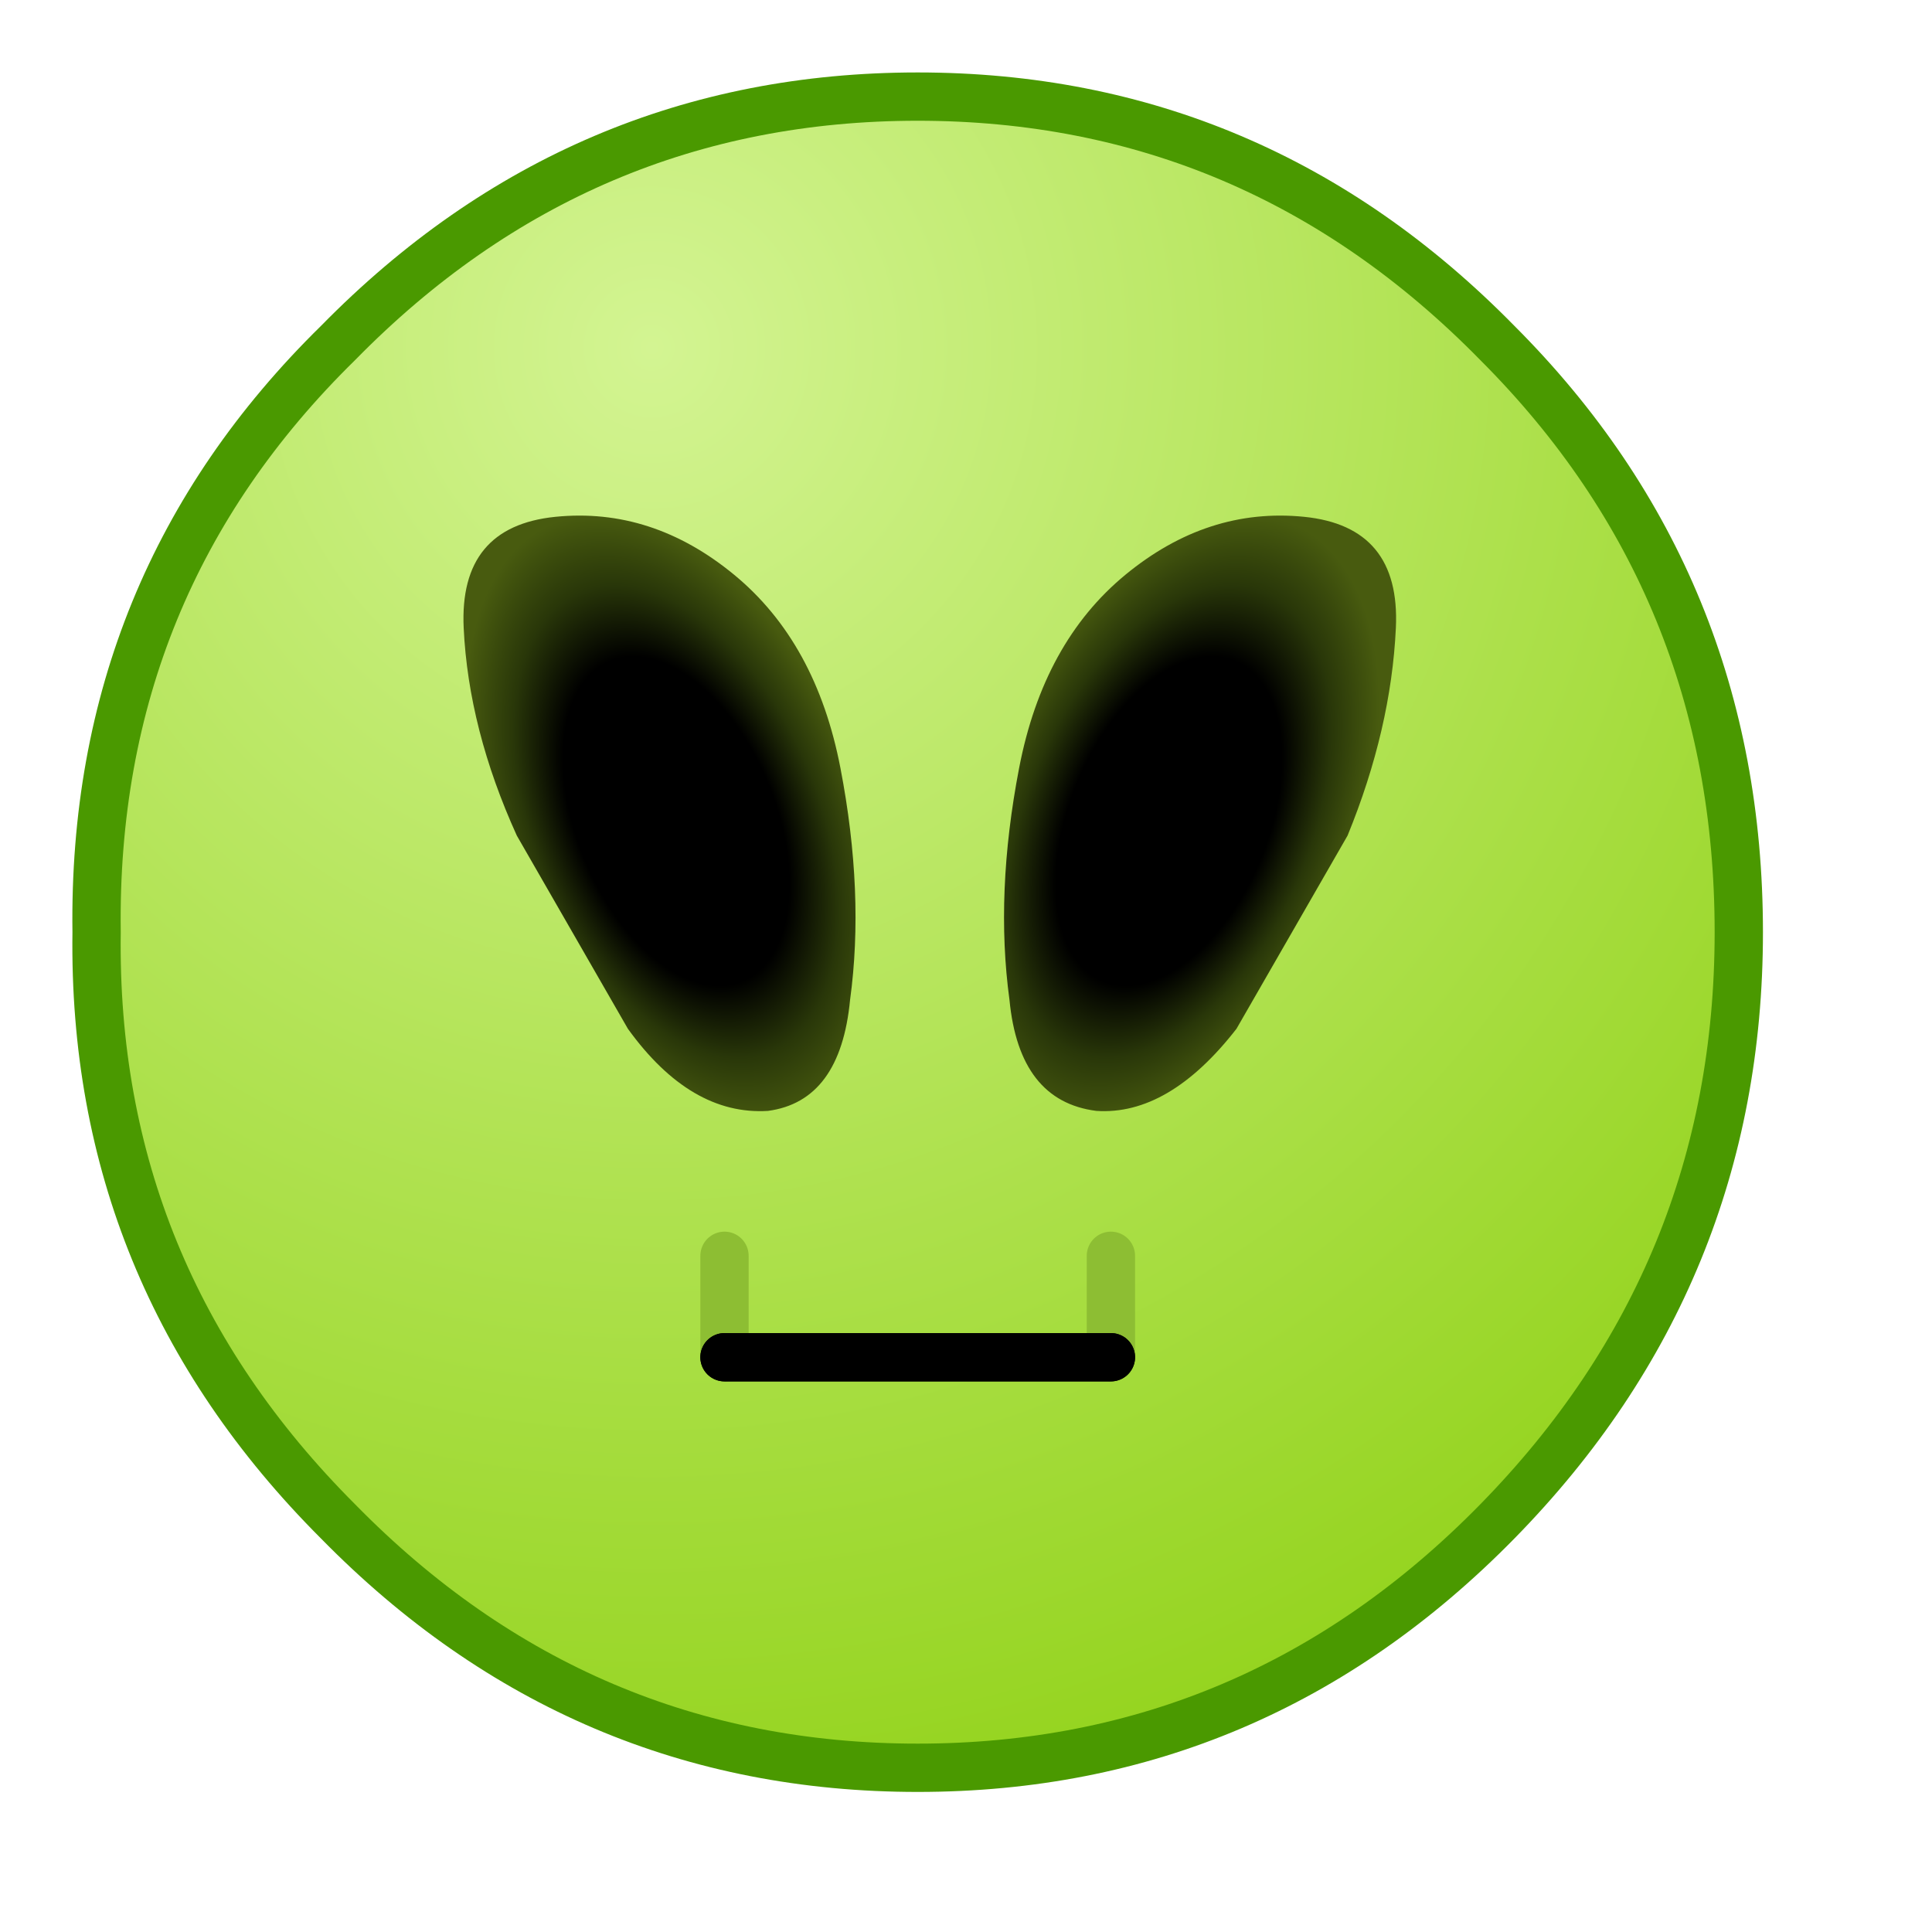 <?xml version="1.0" encoding="UTF-8" standalone="no"?>
<svg xmlns:dc="http://purl.org/dc/elements/1.1/" xmlns:cc="http://web.resource.org/cc/" xmlns:rdf="http://www.w3.org/1999/02/22-rdf-syntax-ns#" xmlns:svg="http://www.w3.org/2000/svg" xmlns="http://www.w3.org/2000/svg" xmlns:xlink="http://www.w3.org/1999/xlink" xmlns:sodipodi="http://sodipodi.sourceforge.net/DTD/sodipodi-0.dtd" xmlns:inkscape="http://www.inkscape.org/namespaces/inkscape" version="1.1" width="20.0px" height="20.0px" overflow="visible" viewBox="0.0 0.0 20.0 20.0" enable-background="new 0.0 0.0 20.0 20.0" id="svg2" sodipodi:version="0.32" inkscape:version="0.44.1" sodipodi:docname="aliensmiley.svg" sodipodi:docbase="C:\Dokumente und Einstellungen\birdy\Desktop" hola_ext_inject="disabled">
  <sodipodi:namedview inkscape:window-height="975" inkscape:window-width="1280" inkscape:pageshadow="2" inkscape:pageopacity="0.0" guidetolerance="10.0" gridtolerance="10.0" objecttolerance="10.0" borderopacity="1.0" bordercolor="#666666" pagecolor="#ffffff" id="base" inkscape:zoom="18.9" inkscape:cx="10" inkscape:cy="10" inkscape:window-x="-4" inkscape:window-y="26" inkscape:current-layer="svg2"/>
  <defs id="defs4">
    <radialGradient id="Grad1" gradientUnits="userSpaceOnUse" gradientTransform="matrix(1.831055e-2,0,0,1.863098e-2,6.75,3.6)" r="819.2" cx="0" cy="0">
      <stop offset="0.0" stop-color="#D3F492" id="stop7"/>
      <stop offset="1.0" stop-color="#95D41F" id="stop9"/>
    </radialGradient>
    <radialGradient id="Grad2" gradientUnits="userSpaceOnUse" gradientTransform="matrix(2.166748e-3,8.69751e-4,-1.541138e-3,3.768921e-3,12.1,8.5)" r="819.2" cx="0" cy="0">
      <stop offset="0.537" stop-color="#000000" id="stop12"/>
      <stop offset="0.773" stop-color="#293709" id="stop14"/>
      <stop offset="1.0" stop-color="#485B0F" id="stop16"/>
    </radialGradient>
    <radialGradient id="Grad3" gradientUnits="userSpaceOnUse" gradientTransform="matrix(-2.166748e-3,8.69751e-4,1.541138e-3,3.768921e-3,7,8.5)" r="819.2" cx="0" cy="0">
      <stop offset="0.537" stop-color="#000000" id="stop19"/>
      <stop offset="0.773" stop-color="#293709" id="stop21"/>
      <stop offset="1.0" stop-color="#485B0F" id="stop23"/>
    </radialGradient>
    <radialGradient inkscape:collect="always" xlink:href="#Grad1" id="radialGradient1921" gradientUnits="userSpaceOnUse" gradientTransform="matrix(1.831055e-2,0,0,1.863098e-2,6.75,3.6)" cx="0" cy="0" r="819.2"/>
    <radialGradient inkscape:collect="always" xlink:href="#Grad2" id="radialGradient1923" gradientUnits="userSpaceOnUse" gradientTransform="matrix(2.166748e-3,8.69751e-4,-1.541138e-3,3.768921e-3,12.1,8.5)" cx="0" cy="0" r="819.2"/>
    <radialGradient inkscape:collect="always" xlink:href="#Grad3" id="radialGradient1925" gradientUnits="userSpaceOnUse" gradientTransform="matrix(-2.166748e-3,8.69751e-4,1.541138e-3,3.768921e-3,7,8.5)" cx="0" cy="0" r="819.2"/>
    <radialGradient inkscape:collect="always" xlink:href="#Grad3" id="radialGradient1933" gradientUnits="userSpaceOnUse" gradientTransform="matrix(-2.166748e-3,8.69751e-4,1.541138e-3,3.768921e-3,7,8.5)" cx="0" cy="0" r="819.2"/>
    <radialGradient inkscape:collect="always" xlink:href="#Grad2" id="radialGradient1936" gradientUnits="userSpaceOnUse" gradientTransform="matrix(2.166748e-3,8.69751e-4,-1.541138e-3,3.768921e-3,12.1,8.5)" cx="0" cy="0" r="819.2"/>
    <radialGradient inkscape:collect="always" xlink:href="#Grad1" id="radialGradient1939" gradientUnits="userSpaceOnUse" gradientTransform="matrix(1.831055e-2,0,0,1.863098e-2,6.75,3.6)" cx="0" cy="0" r="819.2"/>
  </defs>
  <g id="g1941">
    <path style="fill:url(#radialGradient1939);stroke-linecap:round;stroke-linejoin:round" id="path31" d="M 15.5,15.75 C 13.833,17.45 11.833,18.3 9.5,18.3 C 7.167,18.3 5.167,17.45 3.5,15.75 C 1.8,14.05 0.967,12.017 1,9.65 C 0.967,7.25 1.8,5.217 3.5,3.55 C 5.167,1.85 7.167,1 9.5,1 C 11.833,1 13.833,1.85 15.5,3.55 C 17.167,5.217 18,7.25 18,9.65 C 18,12.017 17.167,14.05 15.5,15.75 z "/>
    <path style="fill:url(#radialGradient1936);stroke-linecap:round;stroke-linejoin:round" id="path33" d="M 14.45,6.5 C 14.417,7.2 14.25,7.917 13.95,8.65 L 12.8,10.65 C 12.333,11.25 11.85,11.533 11.35,11.5 C 10.817,11.433 10.517,11.05 10.45,10.35 C 10.35,9.617 10.383,8.817 10.55,7.95 C 10.717,7.083 11.083,6.417 11.65,5.95 C 12.217,5.483 12.833,5.283 13.5,5.35 C 14.167,5.417 14.483,5.8 14.45,6.5 z "/>
    <path style="fill:url(#radialGradient1933);stroke-linecap:round;stroke-linejoin:round" id="path35" d="M 6.5,10.65 L 5.35,8.65 C 5.017,7.917 4.833,7.2 4.8,6.5 C 4.767,5.8 5.083,5.417 5.75,5.35 C 6.417,5.283 7.033,5.483 7.6,5.95 C 8.167,6.417 8.533,7.083 8.7,7.95 C 8.867,8.817 8.9,9.617 8.8,10.35 C 8.733,11.05 8.45,11.433 7.95,11.5 C 7.417,11.533 6.933,11.25 6.5,10.65 z "/>
    <path style="fill:none;stroke:#4a9900;stroke-width:0.5;stroke-linecap:round;stroke-linejoin:round" id="path37" d="M 15.5,15.75 C 13.833,17.45 11.833,18.3 9.5,18.3 C 7.167,18.3 5.167,17.45 3.5,15.75 C 1.8,14.05 0.967,12.017 1,9.65 C 0.967,7.25 1.8,5.217 3.5,3.55 C 5.167,1.85 7.167,1 9.5,1 C 11.833,1 13.833,1.85 15.5,3.55 C 17.167,5.217 18,7.25 18,9.65 C 18,12.017 17.167,14.05 15.5,15.75 z "/>
    <path style="fill:none;stroke:#8dbe33;stroke-width:0.5;stroke-linecap:round;stroke-linejoin:round" id="path39" d="M 7.5,13 L 7.5,14.05"/>
    <path style="fill:none;stroke:#8dbe33;stroke-width:0.5;stroke-linecap:round;stroke-linejoin:round" id="path41" d="M 11.5,14.05 L 11.5,13"/>
    <path style="fill:none;stroke:black;stroke-width:0.5;stroke-linecap:round;stroke-linejoin:round" id="path43" d="M 7.5,14.05 L 11.5,14.05"/>
    <path style="fill:none;stroke:black;stroke-width:0.5;stroke-linecap:round;stroke-linejoin:round" id="path45" d="M 7.5,14.05 L 11.5,14.05"/>
  </g>
</svg>